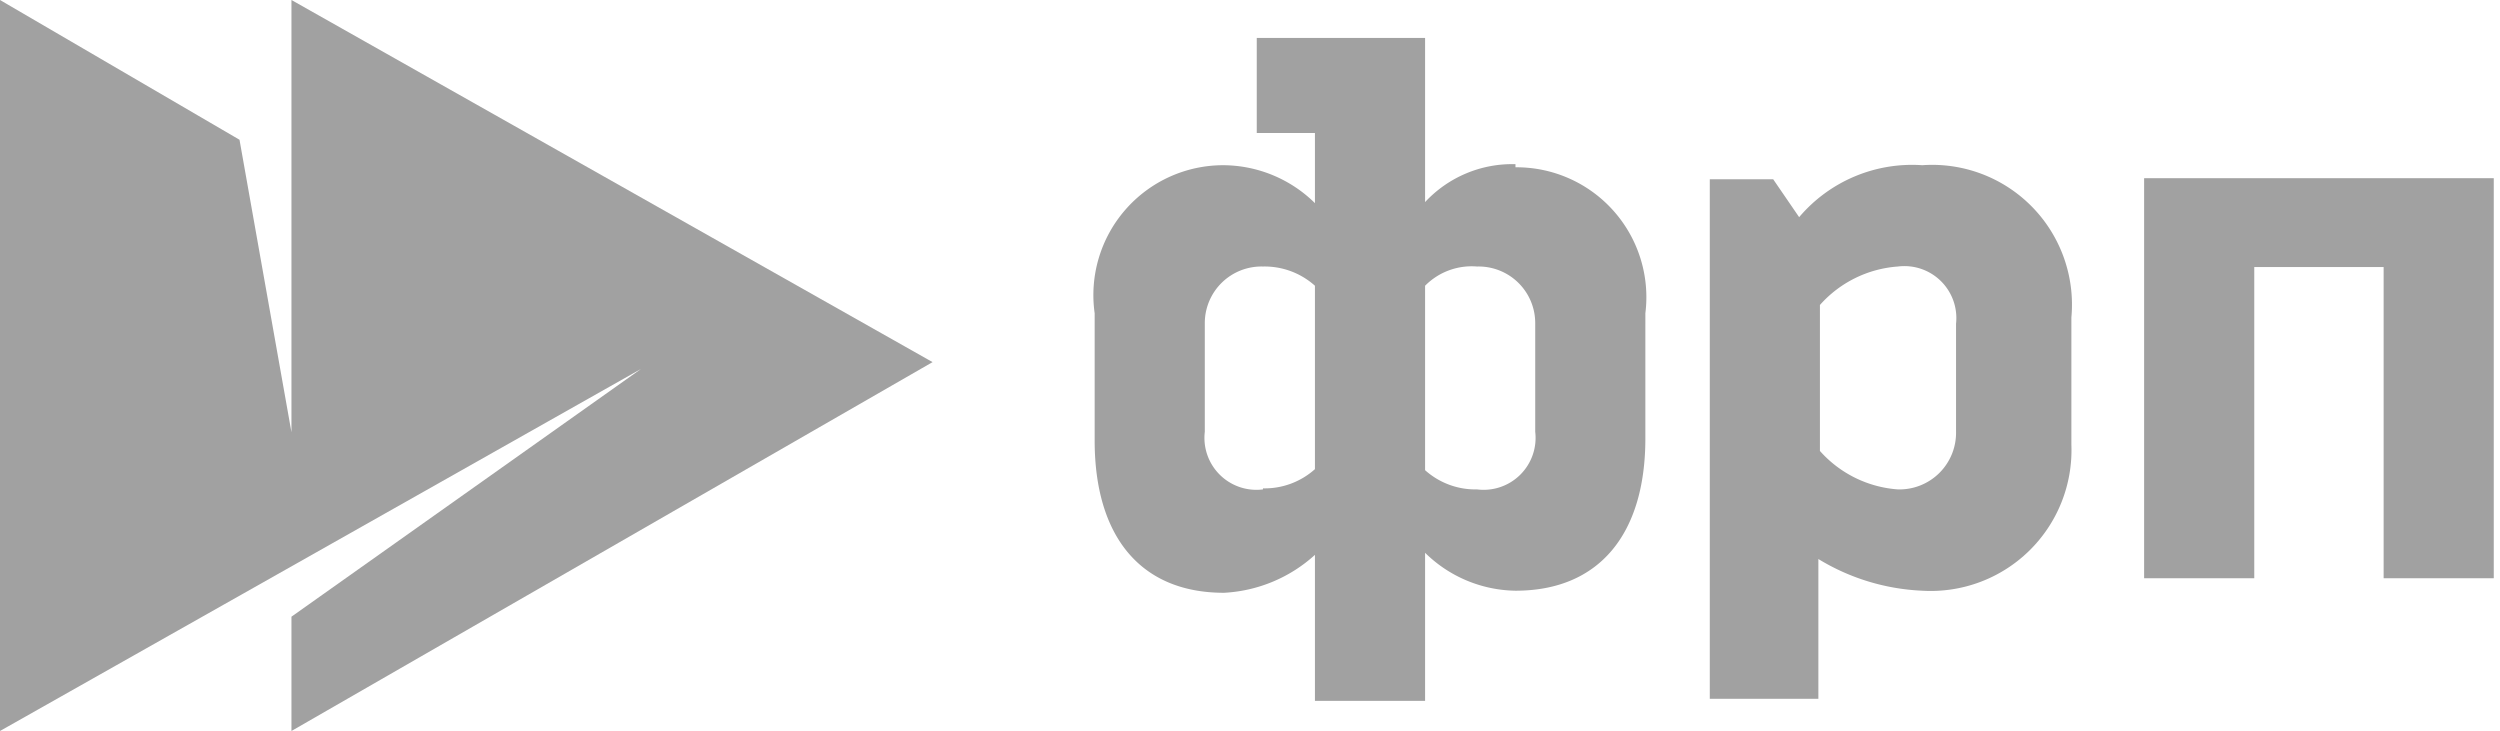 <svg id="Слой_1" data-name="Слой 1" xmlns="http://www.w3.org/2000/svg" width="48.12" height="14.07" viewBox="0 0 48.12 14.07">
  <defs>
    <style>
      .cls-1, .cls-2 {
        fill: #a1a1a1;
      }

      .cls-2 {
        stroke: #fff;
        stroke-linecap: round;
        stroke-linejoin: round;
        stroke-width: 0.24px;
        opacity: 0;
      }
    </style>
  </defs>
  <title>03_frp</title>
  <g>
    <polygon class="cls-1" points="5.61 0 5.61 8.32 4.61 2.69 0 0 0 14.07 12.34 7.1 5.61 11.87 5.61 14.07 17.95 6.97 5.61 0"/>
    <path class="cls-1" d="M38.65,26.28a1.09,1.09,0,0,1-1.12,1.11,2.22,2.22,0,0,1-1.5-.74V23.84a2.22,2.22,0,0,1,1.5-.74,1,1,0,0,1,1.12,1.1ZM38,21.15a2.85,2.85,0,0,0-2.37,1l-.5-.73H33.91v10H36V28.73a4.18,4.18,0,0,0,2,.61,2.71,2.71,0,0,0,2.87-2.81V24.08A2.69,2.69,0,0,0,38,21.15" transform="translate(-1 -17.97)"/>
    <polygon class="cls-1" points="41.27 3.43 41.27 11.13 43.39 11.13 43.39 5.14 45.88 5.14 45.88 11.13 48 11.13 48 3.43 41.27 3.43"/>
    <polygon class="cls-2" points="41.27 3.43 41.27 11.13 43.39 11.13 43.39 5.14 45.88 5.14 45.88 11.13 48 11.13 48 3.43 41.27 3.43"/>
    <path class="cls-1" d="M30.55,26.28a1,1,0,0,1-1.12,1.11,1.45,1.45,0,0,1-1-.37V23.47a1.26,1.26,0,0,1,1-.37,1.09,1.09,0,0,1,1.12,1.1Zm-5.24,1.11a1,1,0,0,1-1.12-1.11V24.2a1.09,1.09,0,0,1,1.12-1.1,1.45,1.45,0,0,1,1,.37V27a1.45,1.45,0,0,1-1,.37m4.86-6.24a2.29,2.29,0,0,0-1.74.73V18.7H25.19v1.83h1.12v1.35a2.53,2.53,0,0,0-1.75-.73A2.5,2.5,0,0,0,22.07,24v2.45c0,1.83.87,2.93,2.49,2.93a2.82,2.82,0,0,0,1.75-.73v2.81h2.12V28.61a2.53,2.53,0,0,0,1.74.73c1.62,0,2.5-1.1,2.5-2.93V24a2.5,2.5,0,0,0-2.5-2.81" transform="translate(-1 -17.97)"/>
  </g>
</svg>
